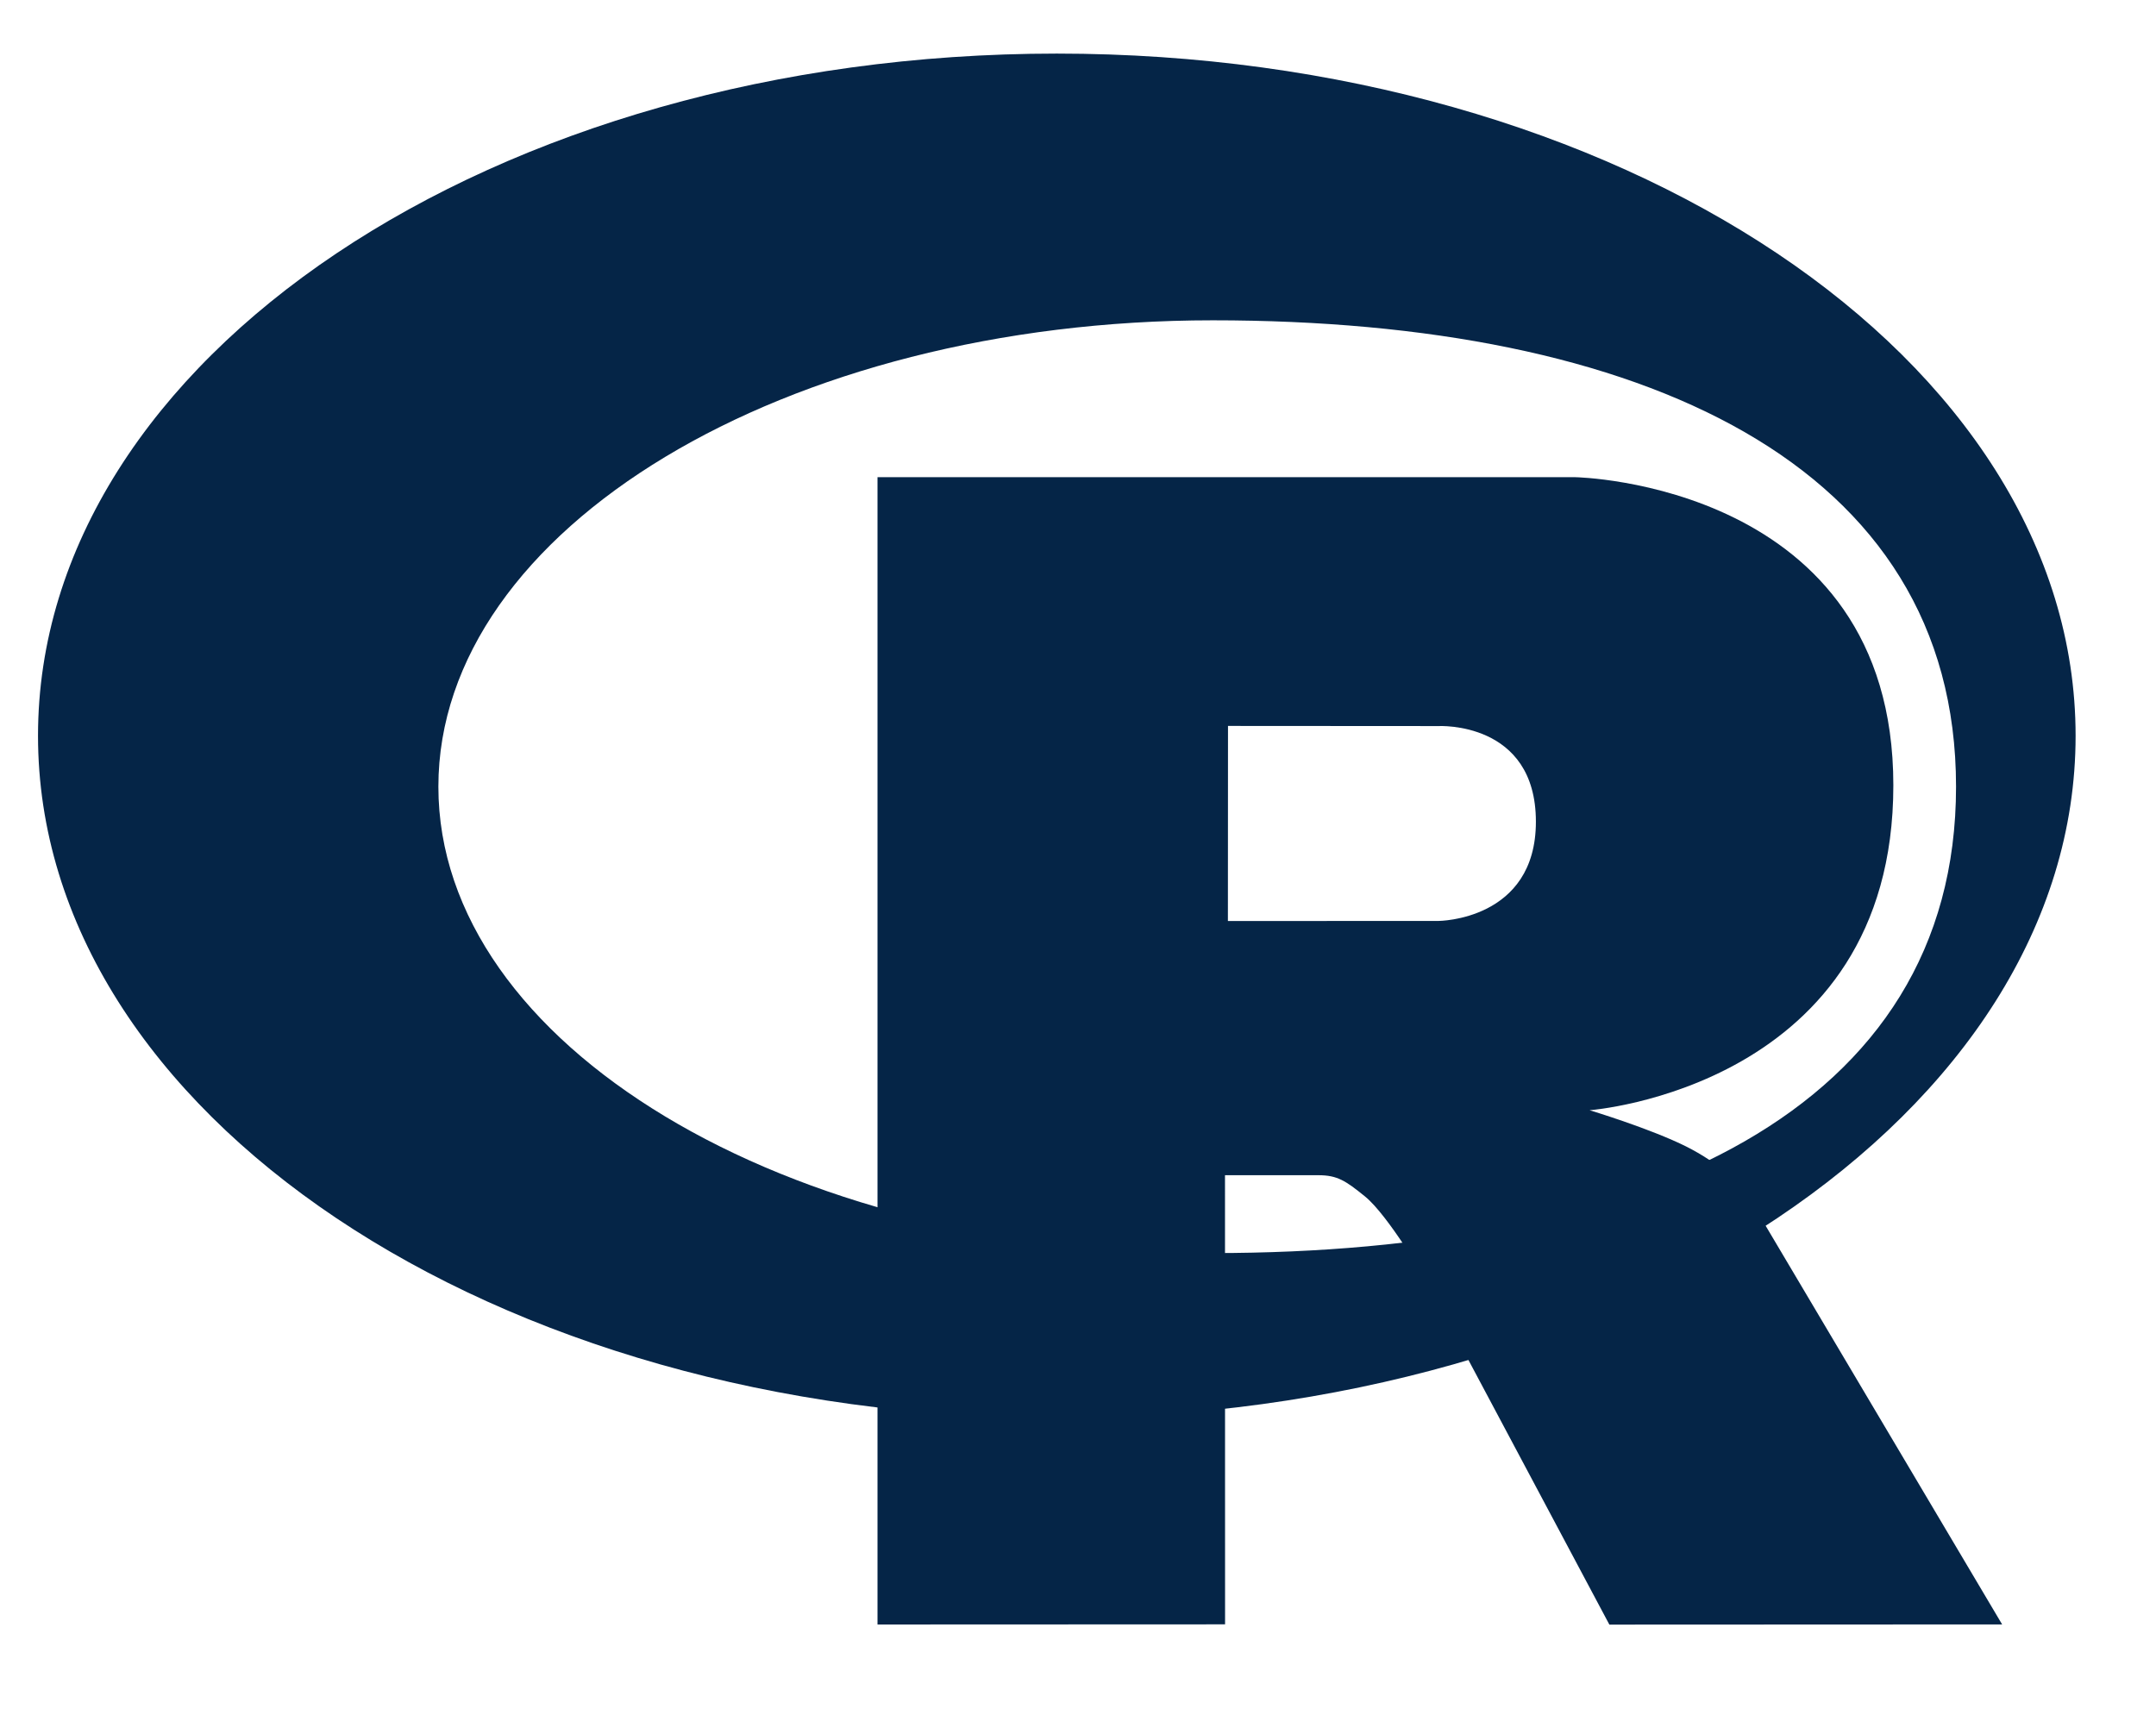 <?xml version="1.0" encoding="utf-8"?>
<svg viewBox="-124 -47 763 605" xmlns="http://www.w3.org/2000/svg">
  <path d="M 250 454.906 C 50.876 454.906 -110.547 346.797 -110.547 213.438 C -110.547 80.078 50.876 -28.031 250 -28.031 C 449.125 -28.031 610.547 80.078 610.547 213.438 C 610.547 346.797 449.125 454.906 250 454.906 Z M 305.188 66.375 C 153.836 66.375 31.141 140.283 31.141 231.453 C 31.141 322.623 153.836 396.531 305.188 396.531 C 456.539 396.531 568.234 346.002 568.234 231.453 C 568.234 116.94 456.539 66.375 305.188 66.375 Z" fill-rule="evenodd" style="fill: rgb(5, 37, 71);"/>
  <path d="M 438.547 345.969 C 438.547 345.969 460.369 352.554 473.047 358.969 C 477.446 361.195 485.057 365.637 490.547 371.469 C 495.925 377.181 498.547 382.969 498.547 382.969 L 584.547 527.969 L 445.547 528.031 L 380.547 405.969 C 380.547 405.969 367.237 383.1 359.047 376.469 C 352.215 370.938 349.302 368.969 342.547 368.969 C 337.845 368.969 309.521 368.969 309.521 368.969 L 309.547 527.943 L 186.547 527.995 L 186.547 121.907 L 433.547 121.907 C 433.547 121.907 546.047 123.936 546.047 230.969 C 546.047 338.002 438.547 345.969 438.547 345.969 Z M 385.047 209.993 L 310.584 209.945 L 310.547 278.995 L 385.047 278.971 C 385.047 278.971 419.547 278.864 419.547 243.846 C 419.547 208.124 385.047 209.993 385.047 209.993 Z" fill-rule="evenodd" style="fill: rgb(5, 37, 71);"/>
</svg>